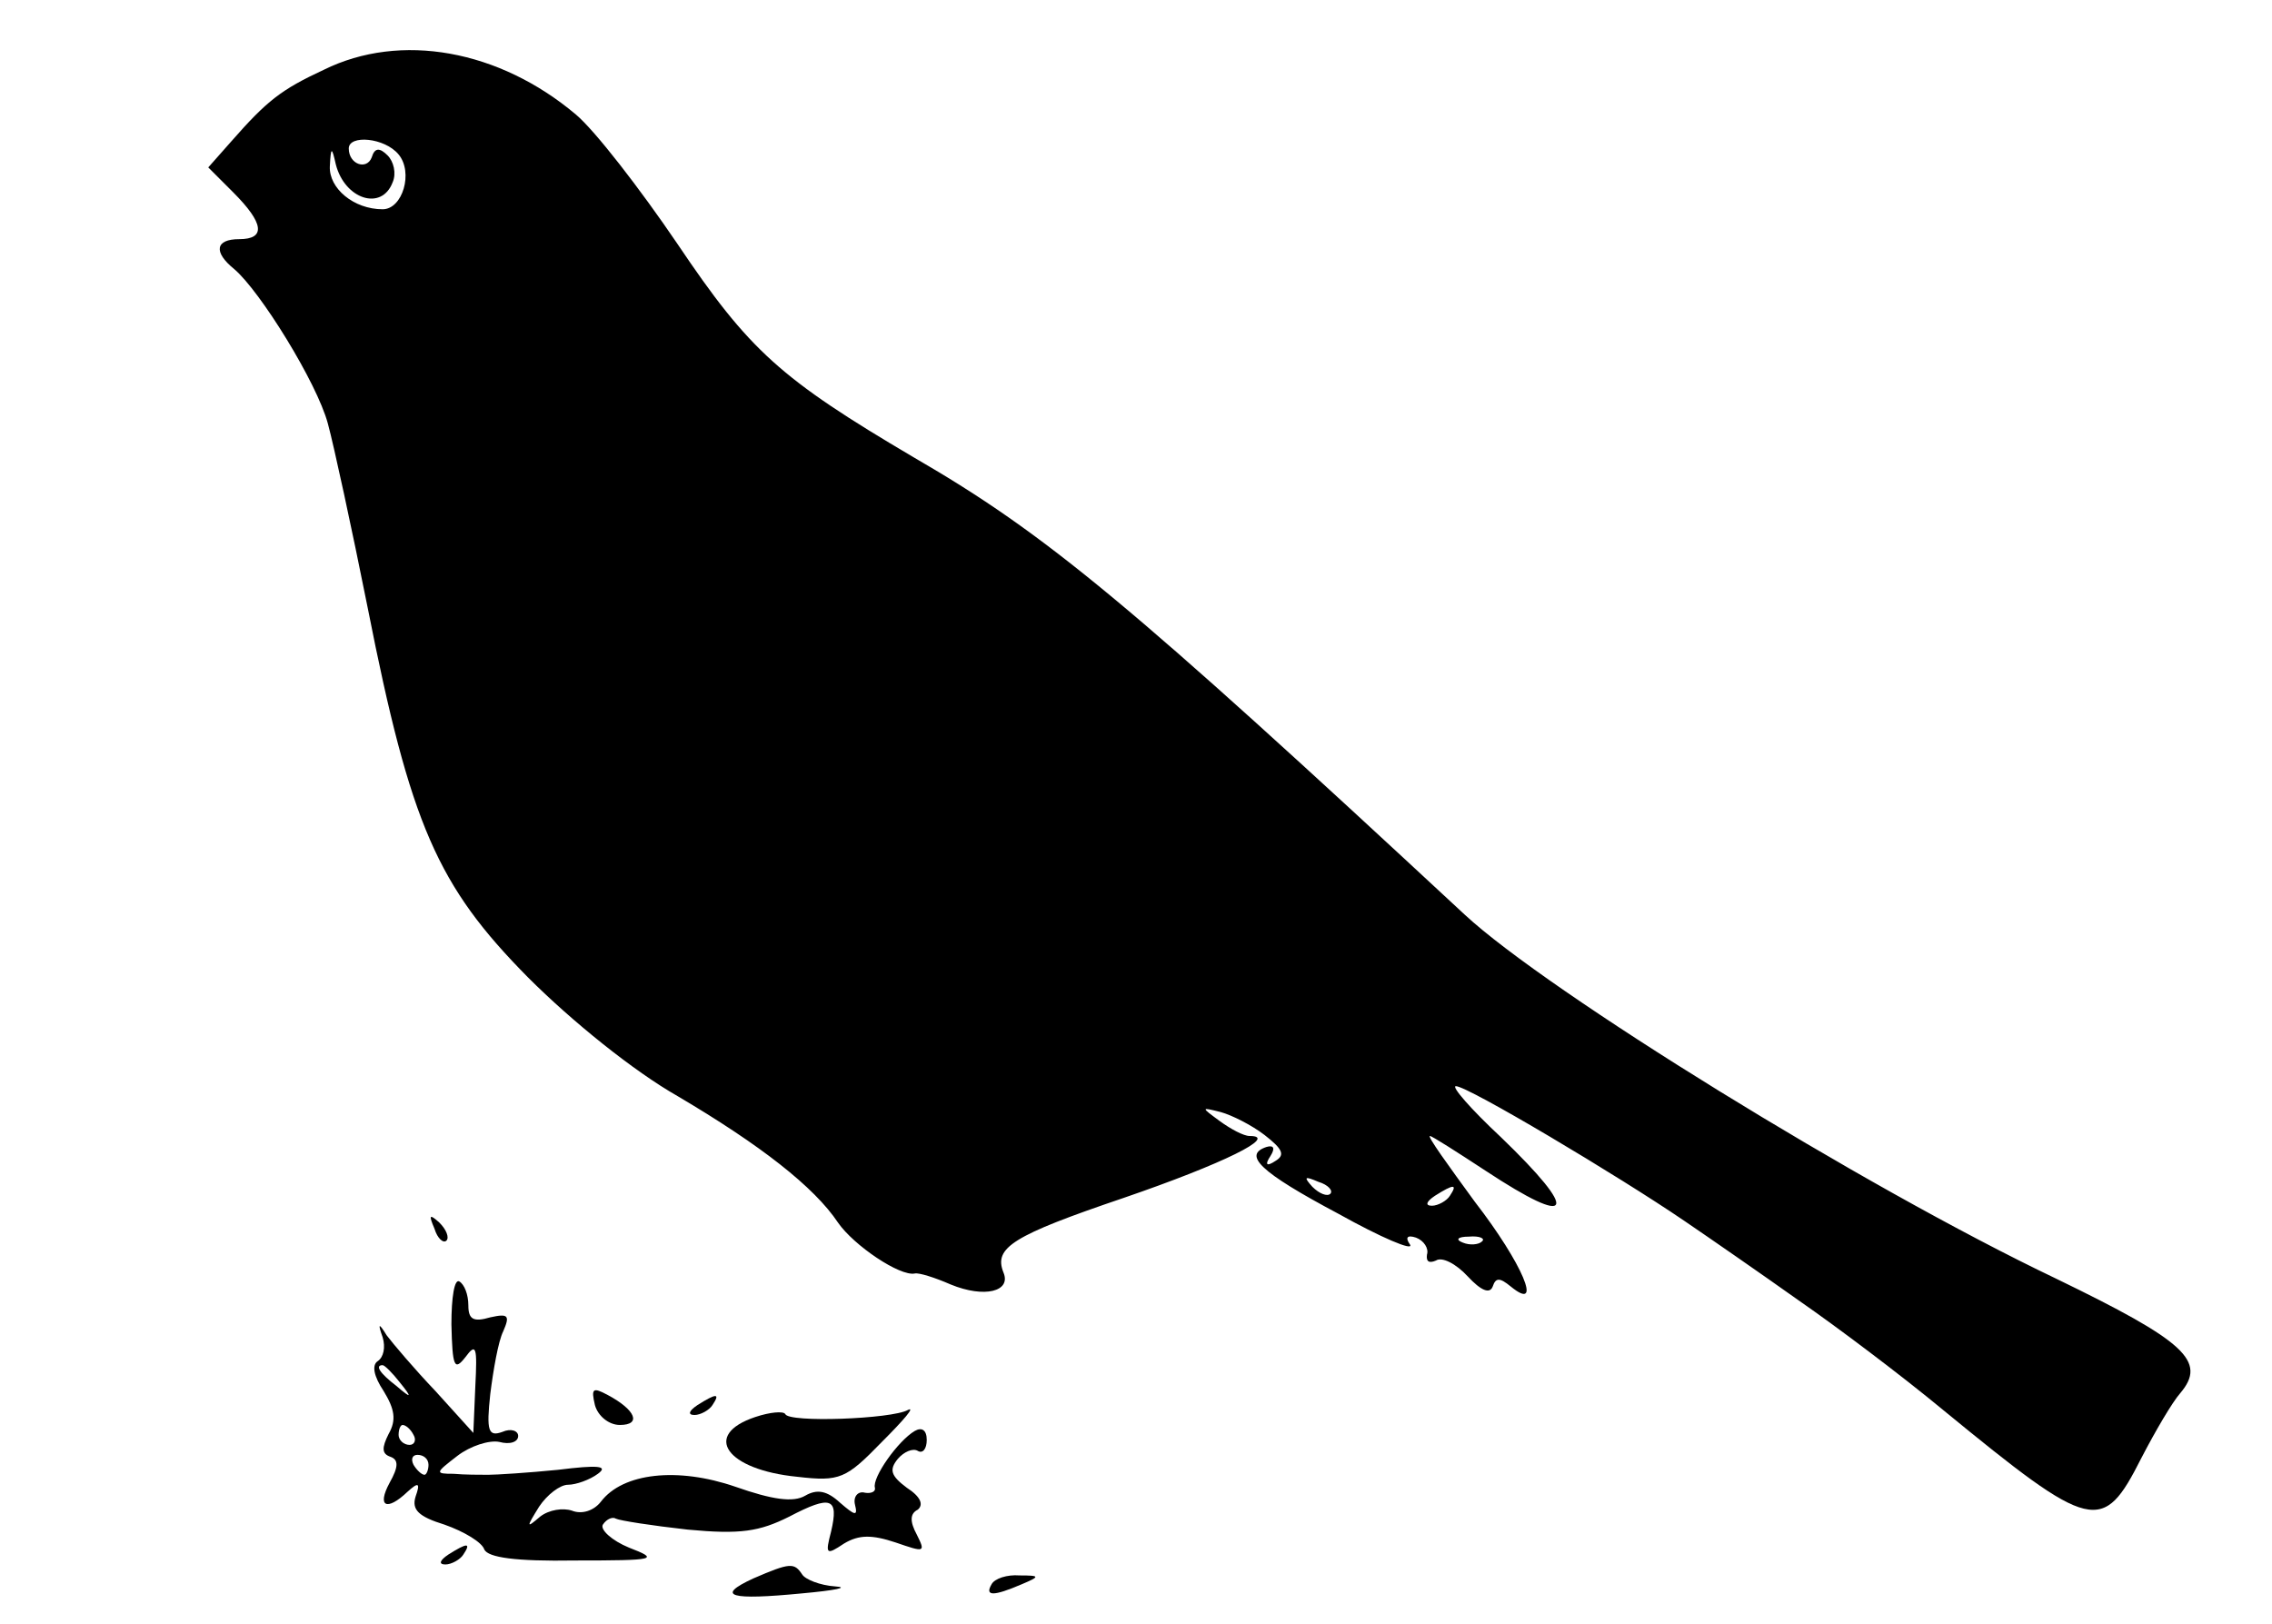 <?xml version="1.0" standalone="no"?>
<!DOCTYPE svg PUBLIC "-//W3C//DTD SVG 20010904//EN"
 "http://www.w3.org/TR/2001/REC-SVG-20010904/DTD/svg10.dtd">
<svg version="1.0" xmlns="http://www.w3.org/2000/svg"
 width="228pt" height="163pt" viewBox="0 0 228 163"
 preserveAspectRatio="xMidYMid meet">
<g transform="translate(0,163) scale(0.1,-0.1)"
fill="#000000" stroke="none">
<path d="M325 1560 c-43 -20 -57 -31 -93 -72 l-23 -26 25 -25 c31 -31 33 -47
6 -47 -24 0 -26 -13 -5 -30 26 -22 83 -114 94 -155 6 -22 24 -105 40 -185 43
-218 70 -279 161 -371 44 -44 106 -94 150 -119 83 -49 137 -91 161 -127 16
-23 62 -54 77 -51 4 1 20 -4 36 -11 34 -14 61 -7 53 12 -10 25 9 37 121 75 99
34 156 62 126 62 -6 0 -19 7 -30 15 -19 14 -19 14 1 9 11 -3 31 -13 44 -23 18
-14 21 -20 11 -26 -9 -6 -11 -4 -5 5 5 8 3 11 -4 9 -24 -8 -7 -25 72 -67 43
-24 76 -38 72 -31 -5 7 -3 10 6 7 8 -3 13 -11 11 -17 -1 -7 2 -9 9 -6 6 4 20
-3 32 -16 13 -14 22 -18 25 -10 3 9 7 9 18 0 33 -27 12 23 -36 85 -27 37 -48
66 -45 66 2 0 27 -16 56 -35 88 -58 95 -43 15 34 -30 28 -50 51 -45 51 12 0
163 -90 229 -135 25 -17 77 -53 115 -80 39 -27 104 -76 145 -110 150 -123 160
-125 199 -48 14 27 31 56 39 65 27 32 5 52 -125 115 -193 92 -510 288 -593
365 -337 313 -420 382 -553 459 -134 79 -165 107 -237 214 -38 56 -83 114
-102 130 -77 65 -176 83 -253 45z m75 -85 c15 -18 4 -55 -16 -55 -29 0 -54 21
-53 43 1 20 2 20 6 2 9 -35 46 -47 57 -18 4 9 1 21 -5 27 -8 8 -13 8 -16 -2
-5 -13 -23 -7 -23 9 0 14 36 11 50 -6z m935 -1043 c-3 -3 -11 0 -18 7 -9 10
-8 11 6 5 10 -3 15 -9 12 -12z m120 -2 c-3 -5 -12 -10 -18 -10 -7 0 -6 4 3 10
19 12 23 12 15 0z m32 -46 c-3 -3 -12 -4 -19 -1 -8 3 -5 6 6 6 11 1 17 -2 13
-5z"/>
<path d="M436 397 c3 -10 9 -15 12 -12 3 3 0 11 -7 18 -10 9 -11 8 -5 -6z"/>
<path d="M453 301 c1 -43 3 -47 14 -33 11 15 12 10 10 -29 l-2 -47 -38 42
c-21 22 -43 48 -49 56 -8 13 -9 12 -4 -2 3 -10 1 -20 -5 -24 -6 -4 -4 -15 6
-30 11 -18 13 -29 5 -43 -7 -14 -7 -20 2 -23 8 -3 8 -10 -1 -26 -13 -24 -3
-29 18 -9 11 10 13 9 8 -5 -4 -13 3 -20 29 -28 20 -7 38 -18 40 -25 4 -8 31
-12 91 -11 82 0 85 1 54 13 -17 7 -29 18 -26 23 4 6 10 8 13 6 4 -2 36 -7 72
-11 53 -5 72 -2 102 13 42 22 50 19 42 -15 -6 -23 -5 -24 13 -12 15 9 28 9 52
1 29 -10 30 -10 21 8 -7 13 -7 21 1 25 6 5 3 13 -11 22 -16 12 -18 18 -9 29 6
7 15 11 20 8 5 -3 9 2 9 11 0 10 -5 13 -12 9 -17 -10 -43 -47 -40 -57 1 -4 -4
-6 -10 -5 -7 2 -12 -4 -10 -12 3 -12 0 -11 -15 2 -13 12 -23 14 -35 7 -12 -7
-33 -4 -70 9 -58 20 -113 14 -135 -15 -7 -9 -19 -13 -29 -9 -9 3 -23 1 -32 -6
-14 -12 -14 -11 -1 10 8 12 21 22 29 22 8 0 22 5 30 11 11 8 0 9 -40 4 -30 -3
-62 -5 -70 -5 -8 0 -24 0 -35 1 -19 0 -18 1 4 18 13 10 32 16 42 14 11 -3 19
0 19 6 0 5 -7 8 -16 4 -14 -5 -16 1 -12 38 3 24 8 53 13 63 7 16 5 18 -13 14
-17 -5 -22 -2 -22 12 0 11 -4 21 -9 24 -5 3 -8 -16 -8 -43z m-52 -58 c13 -16
12 -17 -3 -4 -17 13 -22 21 -14 21 2 0 10 -8 17 -17z m14 -53 c3 -5 1 -10 -4
-10 -6 0 -11 5 -11 10 0 6 2 10 4 10 3 0 8 -4 11 -10z m15 -30 c0 -5 -2 -10
-4 -10 -3 0 -8 5 -11 10 -3 6 -1 10 4 10 6 0 11 -4 11 -10z"/>
<path d="M597 220 c3 -11 14 -20 25 -20 22 0 16 15 -12 30 -15 8 -17 7 -13
-10z"/>
<path d="M700 220 c-9 -6 -10 -10 -3 -10 6 0 15 5 18 10 8 12 4 12 -15 0z"/>
<path d="M758 208 c-54 -18 -29 -53 42 -60 43 -5 49 -2 85 35 22 22 34 36 26
32 -16 -9 -120 -13 -123 -4 -2 3 -15 2 -30 -3z"/>
<path d="M450 70 c-9 -6 -10 -10 -3 -10 6 0 15 5 18 10 8 12 4 12 -15 0z"/>
<path d="M756 46 c-39 -18 -23 -22 49 -15 33 3 48 6 33 7 -15 1 -30 7 -33 12
-8 12 -12 12 -49 -4z"/>
<path d="M995 40 c-7 -12 2 -12 30 0 19 8 19 9 -2 9 -12 1 -25 -3 -28 -9z"/>
</g>
</svg>
